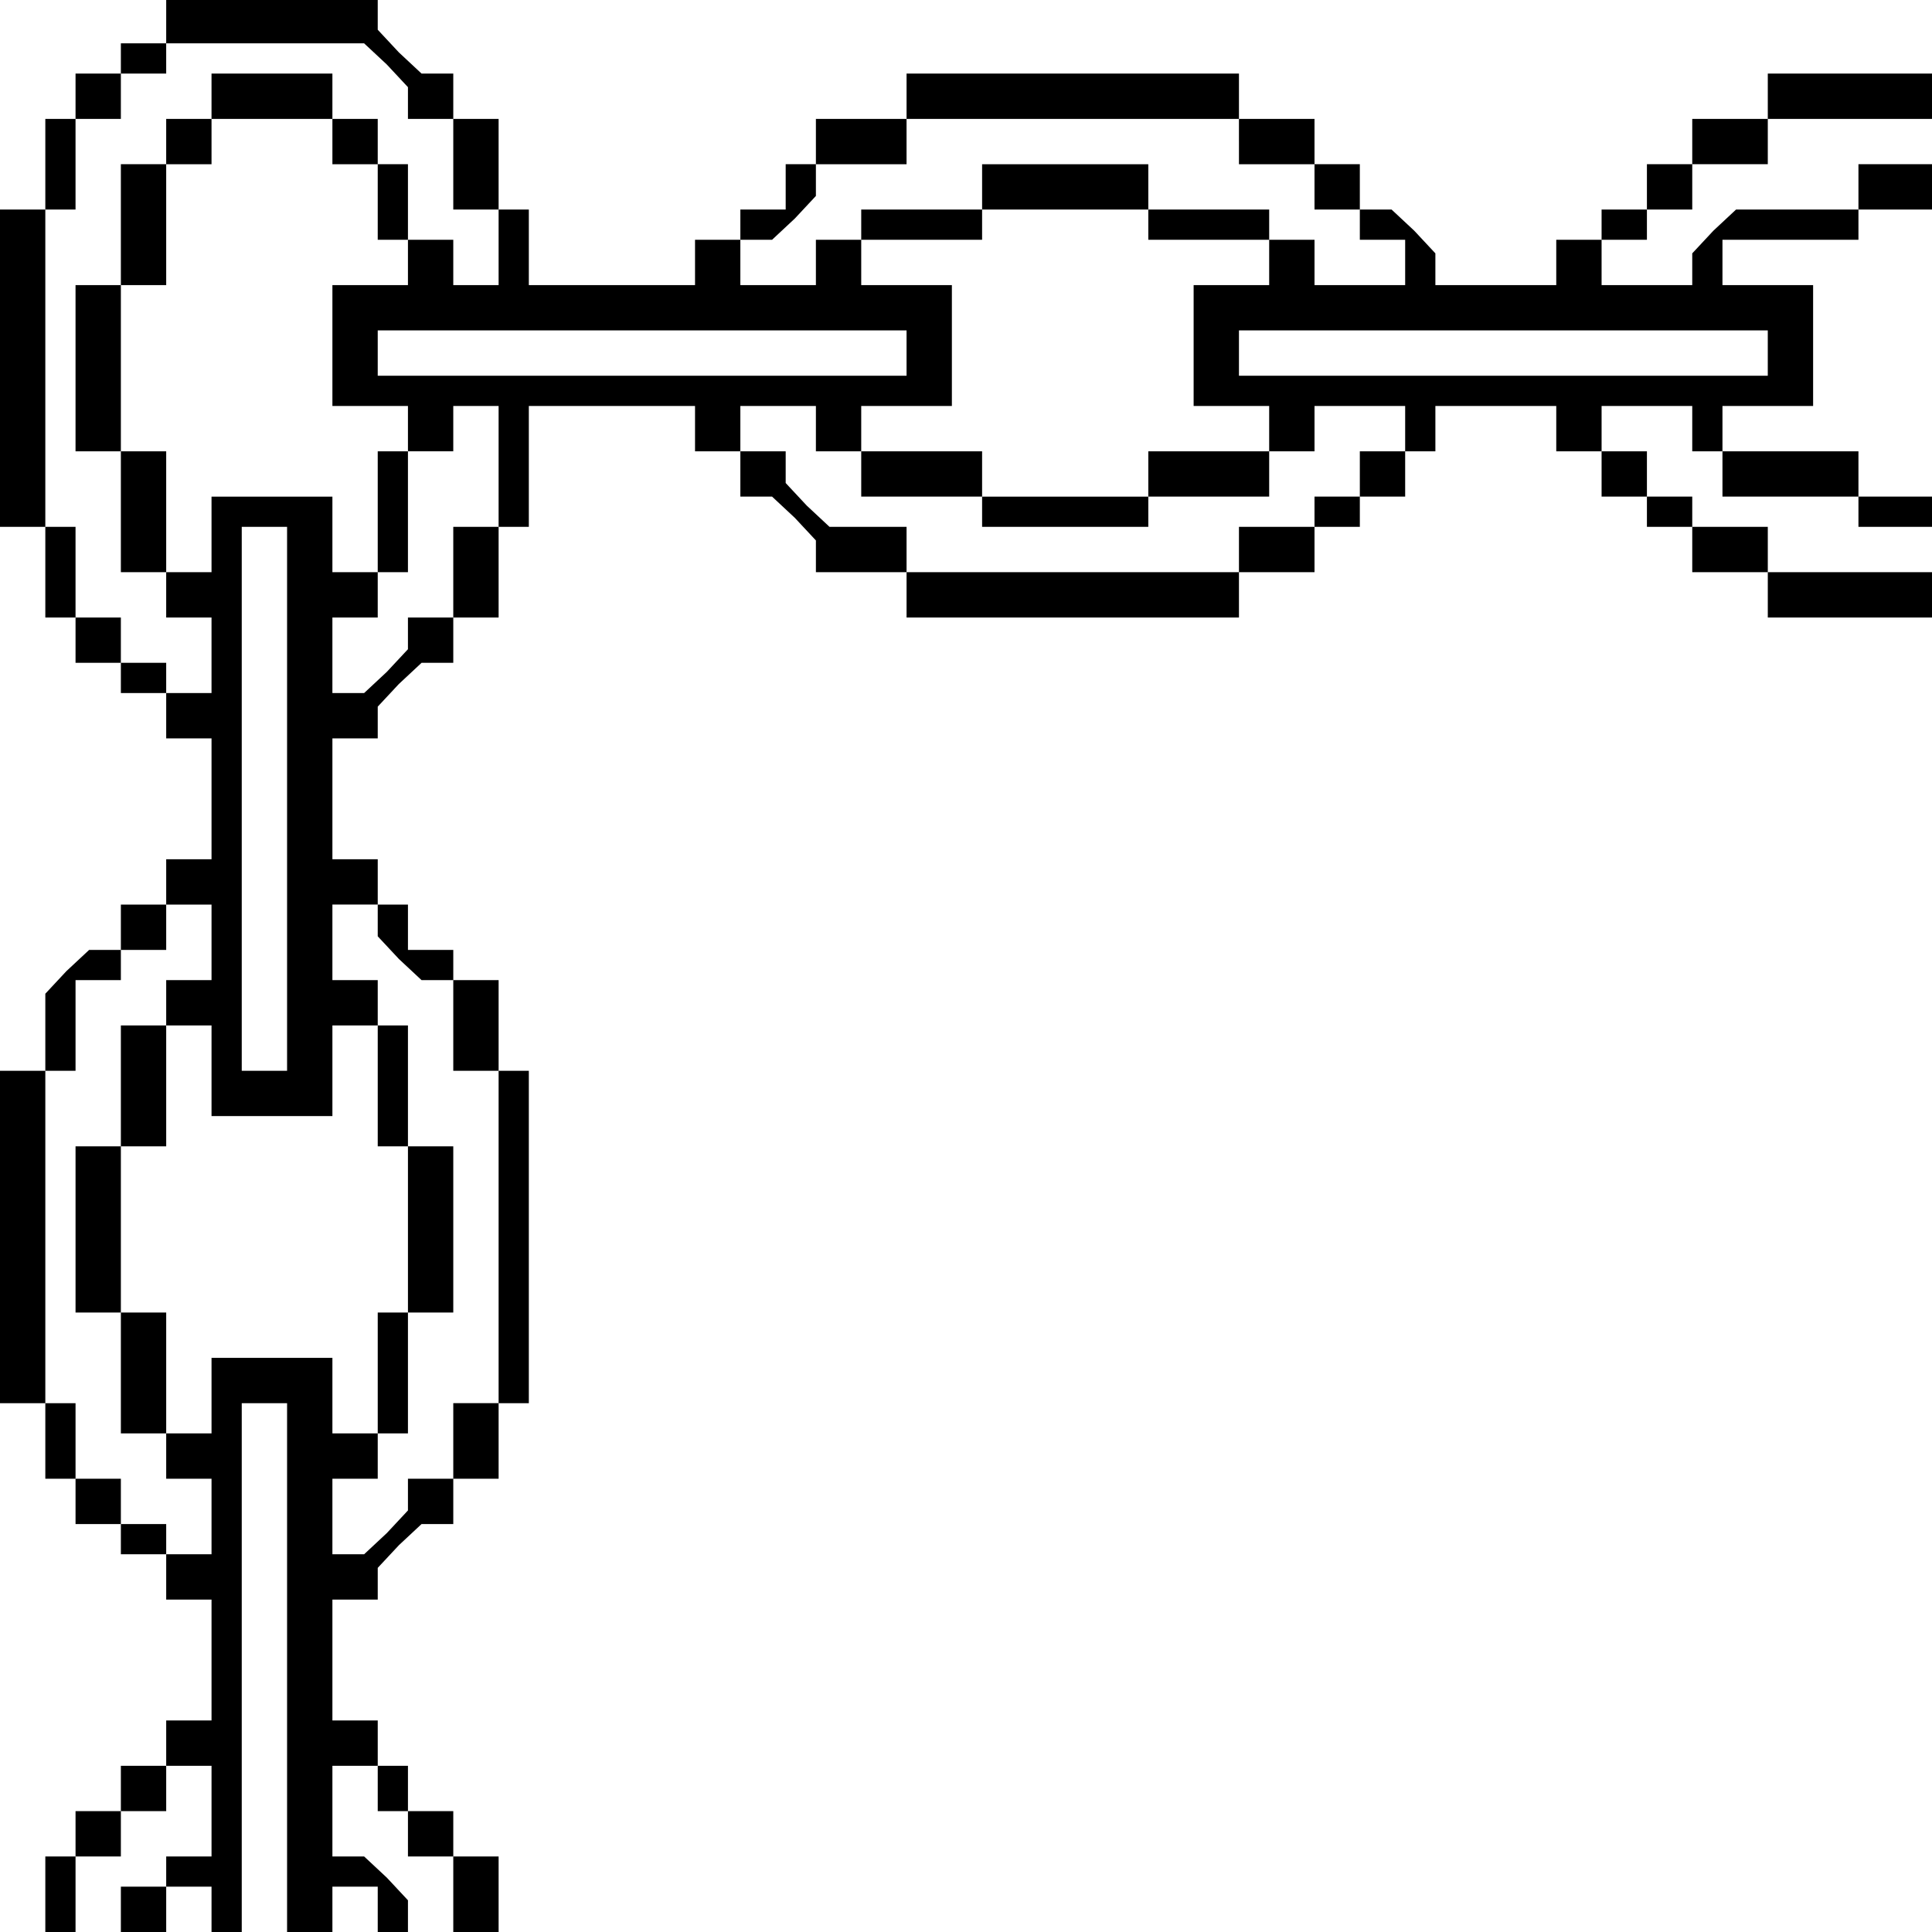 <?xml version="1.0" standalone="no"?>
<!DOCTYPE svg PUBLIC "-//W3C//DTD SVG 20010904//EN"
 "http://www.w3.org/TR/2001/REC-SVG-20010904/DTD/svg10.dtd">
<svg version="1.0" xmlns="http://www.w3.org/2000/svg"
 width="468pt" height="468pt" viewBox="0 0 468 468"
 preserveAspectRatio="xMidYMid meet">
<g transform="translate(0,468) scale(0.366,-0.366)"
fill="#000000" stroke="none">
<path d="M110 1265 l0 -15 -15 0 -15 0 0 -10 0 -10 -15 0 -15 0 0 -15 0 -15
-10 0 -10 0 0 -30 0 -30 -15 0 -15 0 0 -105 0 -105 15 0 15 0 0 -30 0 -30 10
0 10 0 0 -15 0 -15 15 0 15 0 0 -10 0 -10 15 0 15 0 0 -15 0 -15 15 0 15 0 0
-40 0 -40 -15 0 -15 0 0 -15 0 -15 -15 0 -15 0 0 -15 0 -15 -11 0 -10 0 -15
-14 -14 -15 0 -25 0 -26 -15 0 -15 0 0 -110 0 -110 15 0 15 0 0 -25 0 -25 10
0 10 0 0 -15 0 -15 15 0 15 0 0 -10 0 -10 15 0 15 0 0 -15 0 -15 15 0 15 0 0
-40 0 -40 -15 0 -15 0 0 -15 0 -15 -15 0 -15 0 0 -15 0 -15 -15 0 -15 0 0 -15
0 -15 -10 0 -10 0 0 -25 0 -25 10 0 10 0 0 25 0 25 15 0 15 0 0 15 0 15 15 0
15 0 0 15 0 15 15 0 15 0 0 -30 0 -30 -15 0 -15 0 0 -10 0 -10 -15 0 -15 0 0
-15 0 -15 15 0 15 0 0 15 0 15 15 0 15 0 0 -15 0 -15 10 0 10 0 0 175 0 175
15 0 15 0 0 -175 0 -175 15 0 15 0 0 15 0 15 15 0 15 0 0 -15 0 -15 10 0 10 0
0 11 0 10 -14 15 -15 14 -10 0 -11 0 0 30 0 30 15 0 15 0 0 -15 0 -15 10 0 10
0 0 -15 0 -15 15 0 15 0 0 -25 0 -25 15 0 15 0 0 25 0 25 -15 0 -15 0 0 15 0
15 -15 0 -15 0 0 15 0 15 -10 0 -10 0 0 15 0 15 -15 0 -15 0 0 40 0 40 15 0
15 0 0 11 0 10 14 15 15 14 10 0 11 0 0 15 0 15 15 0 15 0 0 25 0 25 10 0 10
0 0 110 0 110 -10 0 -10 0 0 30 0 30 -15 0 -15 0 0 10 0 10 -15 0 -15 0 0 15
0 15 -10 0 -10 0 0 15 0 15 -15 0 -15 0 0 40 0 40 15 0 15 0 0 11 0 10 14 15
15 14 10 0 11 0 0 15 0 15 15 0 15 0 0 30 0 30 10 0 10 0 0 40 0 40 55 0 55 0
0 -15 0 -15 15 0 15 0 0 -15 0 -15 11 0 10 0 15 -14 14 -15 0 -10 0 -11 30 0
30 0 0 -15 0 -15 110 0 110 0 0 15 0 15 25 0 25 0 0 15 0 15 15 0 15 0 0 10 0
10 15 0 15 0 0 15 0 15 10 0 10 0 0 15 0 15 40 0 40 0 0 -15 0 -15 15 0 15 0
0 -15 0 -15 15 0 15 0 0 -10 0 -10 15 0 15 0 0 -15 0 -15 25 0 25 0 0 -15 0
-15 55 0 55 0 0 15 0 15 -55 0 -55 0 0 15 0 15 -25 0 -25 0 0 10 0 10 -15 0
-15 0 0 15 0 15 -15 0 -15 0 0 15 0 15 30 0 30 0 0 -15 0 -15 10 0 10 0 0 -15
0 -15 45 0 45 0 0 -10 0 -10 25 0 25 0 0 10 0 10 -25 0 -25 0 0 15 0 15 -45 0
-45 0 0 15 0 15 30 0 30 0 0 40 0 40 -30 0 -30 0 0 15 0 15 45 0 45 0 0 10 0
10 25 0 25 0 0 15 0 15 -25 0 -25 0 0 -15 0 -15 -41 0 -40 0 -15 -14 -14 -15
0 -10 0 -11 -30 0 -30 0 0 15 0 15 15 0 15 0 0 10 0 10 15 0 15 0 0 15 0 15
25 0 25 0 0 15 0 15 55 0 55 0 0 15 0 15 -55 0 -55 0 0 -15 0 -15 -25 0 -25 0
0 -15 0 -15 -15 0 -15 0 0 -15 0 -15 -15 0 -15 0 0 -10 0 -10 -15 0 -15 0 0
-15 0 -15 -40 0 -40 0 0 11 0 10 -14 15 -15 14 -10 0 -11 0 0 15 0 15 -15 0
-15 0 0 15 0 15 -25 0 -25 0 0 15 0 15 -110 0 -110 0 0 -15 0 -15 -30 0 -30 0
0 -15 0 -15 -10 0 -10 0 0 -15 0 -15 -15 0 -15 0 0 -10 0 -10 -15 0 -15 0 0
-15 0 -15 -55 0 -55 0 0 25 0 25 -10 0 -10 0 0 30 0 30 -15 0 -15 0 0 15 0 15
-11 0 -10 0 -15 14 -14 15 0 10 0 11 -70 0 -70 0 0 -15z m146 -29 l14 -15 0
-10 0 -11 15 0 15 0 0 -30 0 -30 15 0 15 0 0 -25 0 -25 -15 0 -15 0 0 15 0 15
-15 0 -15 0 0 25 0 25 -10 0 -10 0 0 15 0 15 -15 0 -15 0 0 15 0 15 -40 0 -40
0 0 -15 0 -15 -15 0 -15 0 0 -15 0 -15 -15 0 -15 0 0 -40 0 -40 -15 0 -15 0 0
-55 0 -55 15 0 15 0 0 -40 0 -40 15 0 15 0 0 -15 0 -15 15 0 15 0 0 -25 0 -25
-15 0 -15 0 0 10 0 10 -15 0 -15 0 0 15 0 15 -15 0 -15 0 0 30 0 30 -10 0 -10
0 0 105 0 105 10 0 10 0 0 30 0 30 15 0 15 0 0 15 0 15 15 0 15 0 0 10 0 10
66 0 65 0 15 -14z m-36 -51 l0 -15 15 0 15 0 0 -25 0 -25 10 0 10 0 0 -15 0
-15 -25 0 -25 0 0 -40 0 -40 25 0 25 0 0 -15 0 -15 -10 0 -10 0 0 -40 0 -40
-15 0 -15 0 0 25 0 25 -40 0 -40 0 0 -25 0 -25 -15 0 -15 0 0 40 0 40 -15 0
-15 0 0 55 0 55 15 0 15 0 0 40 0 40 15 0 15 0 0 15 0 15 40 0 40 0 0 -15z
m600 0 l0 -15 25 0 25 0 0 -15 0 -15 15 0 15 0 0 -10 0 -10 15 0 15 0 0 -15 0
-15 -30 0 -30 0 0 15 0 15 -15 0 -15 0 0 10 0 10 -40 0 -40 0 0 15 0 15 -55 0
-55 0 0 -15 0 -15 -40 0 -40 0 0 -10 0 -10 -15 0 -15 0 0 -15 0 -15 -25 0 -25
0 0 15 0 15 11 0 10 0 15 14 14 15 0 10 0 11 30 0 30 0 0 15 0 15 110 0 110 0
0 -15z m-60 -55 l0 -10 40 0 40 0 0 -15 0 -15 -25 0 -25 0 0 -40 0 -40 25 0
25 0 0 -15 0 -15 -40 0 -40 0 0 -15 0 -15 -55 0 -55 0 0 15 0 15 -40 0 -40 0
0 15 0 15 30 0 30 0 0 40 0 40 -30 0 -30 0 0 15 0 15 40 0 40 0 0 10 0 10 55
0 55 0 0 -10z m-160 -85 l0 -15 -175 0 -175 0 0 15 0 15 175 0 175 0 0 -15z
m570 0 l0 -15 -175 0 -175 0 0 15 0 15 175 0 175 0 0 -15z m-840 -75 l0 -40
-15 0 -15 0 0 -30 0 -30 -15 0 -15 0 0 -11 0 -10 -14 -15 -15 -14 -10 0 -11 0
0 25 0 25 15 0 15 0 0 15 0 15 10 0 10 0 0 40 0 40 15 0 15 0 0 15 0 15 15 0
15 0 0 -40z m210 25 l0 -15 15 0 15 0 0 -15 0 -15 40 0 40 0 0 -10 0 -10 55 0
55 0 0 10 0 10 40 0 40 0 0 15 0 15 15 0 15 0 0 15 0 15 30 0 30 0 0 -15 0
-15 -15 0 -15 0 0 -15 0 -15 -15 0 -15 0 0 -10 0 -10 -25 0 -25 0 0 -15 0 -15
-110 0 -110 0 0 15 0 15 -26 0 -25 0 -15 14 -14 15 0 10 0 11 -15 0 -15 0 0
15 0 15 25 0 25 0 0 -15z m-350 -245 l0 -180 -15 0 -15 0 0 180 0 180 15 0 15
0 0 -180z m-50 -95 l0 -25 -15 0 -15 0 0 -15 0 -15 -15 0 -15 0 0 -40 0 -40
-15 0 -15 0 0 -55 0 -55 15 0 15 0 0 -40 0 -40 15 0 15 0 0 -15 0 -15 15 0 15
0 0 -25 0 -25 -15 0 -15 0 0 10 0 10 -15 0 -15 0 0 15 0 15 -15 0 -15 0 0 25
0 25 -10 0 -10 0 0 110 0 110 10 0 10 0 0 30 0 30 15 0 15 0 0 10 0 10 15 0
15 0 0 15 0 15 15 0 15 0 0 -25z m110 14 l0 -10 14 -15 15 -14 10 0 11 0 0
-30 0 -30 15 0 15 0 0 -110 0 -110 -15 0 -15 0 0 -25 0 -25 -15 0 -15 0 0 -11
0 -10 -14 -15 -15 -14 -10 0 -11 0 0 25 0 25 15 0 15 0 0 15 0 15 10 0 10 0 0
40 0 40 15 0 15 0 0 55 0 55 -15 0 -15 0 0 40 0 40 -10 0 -10 0 0 15 0 15 -15
0 -15 0 0 25 0 25 15 0 15 0 0 -11z m-110 -99 l0 -30 40 0 40 0 0 30 0 30 15
0 15 0 0 -40 0 -40 10 0 10 0 0 -55 0 -55 -10 0 -10 0 0 -40 0 -40 -15 0 -15
0 0 25 0 25 -40 0 -40 0 0 -25 0 -25 -15 0 -15 0 0 40 0 40 -15 0 -15 0 0 55
0 55 15 0 15 0 0 40 0 40 15 0 15 0 0 -30z"/>
</g>
</svg>
